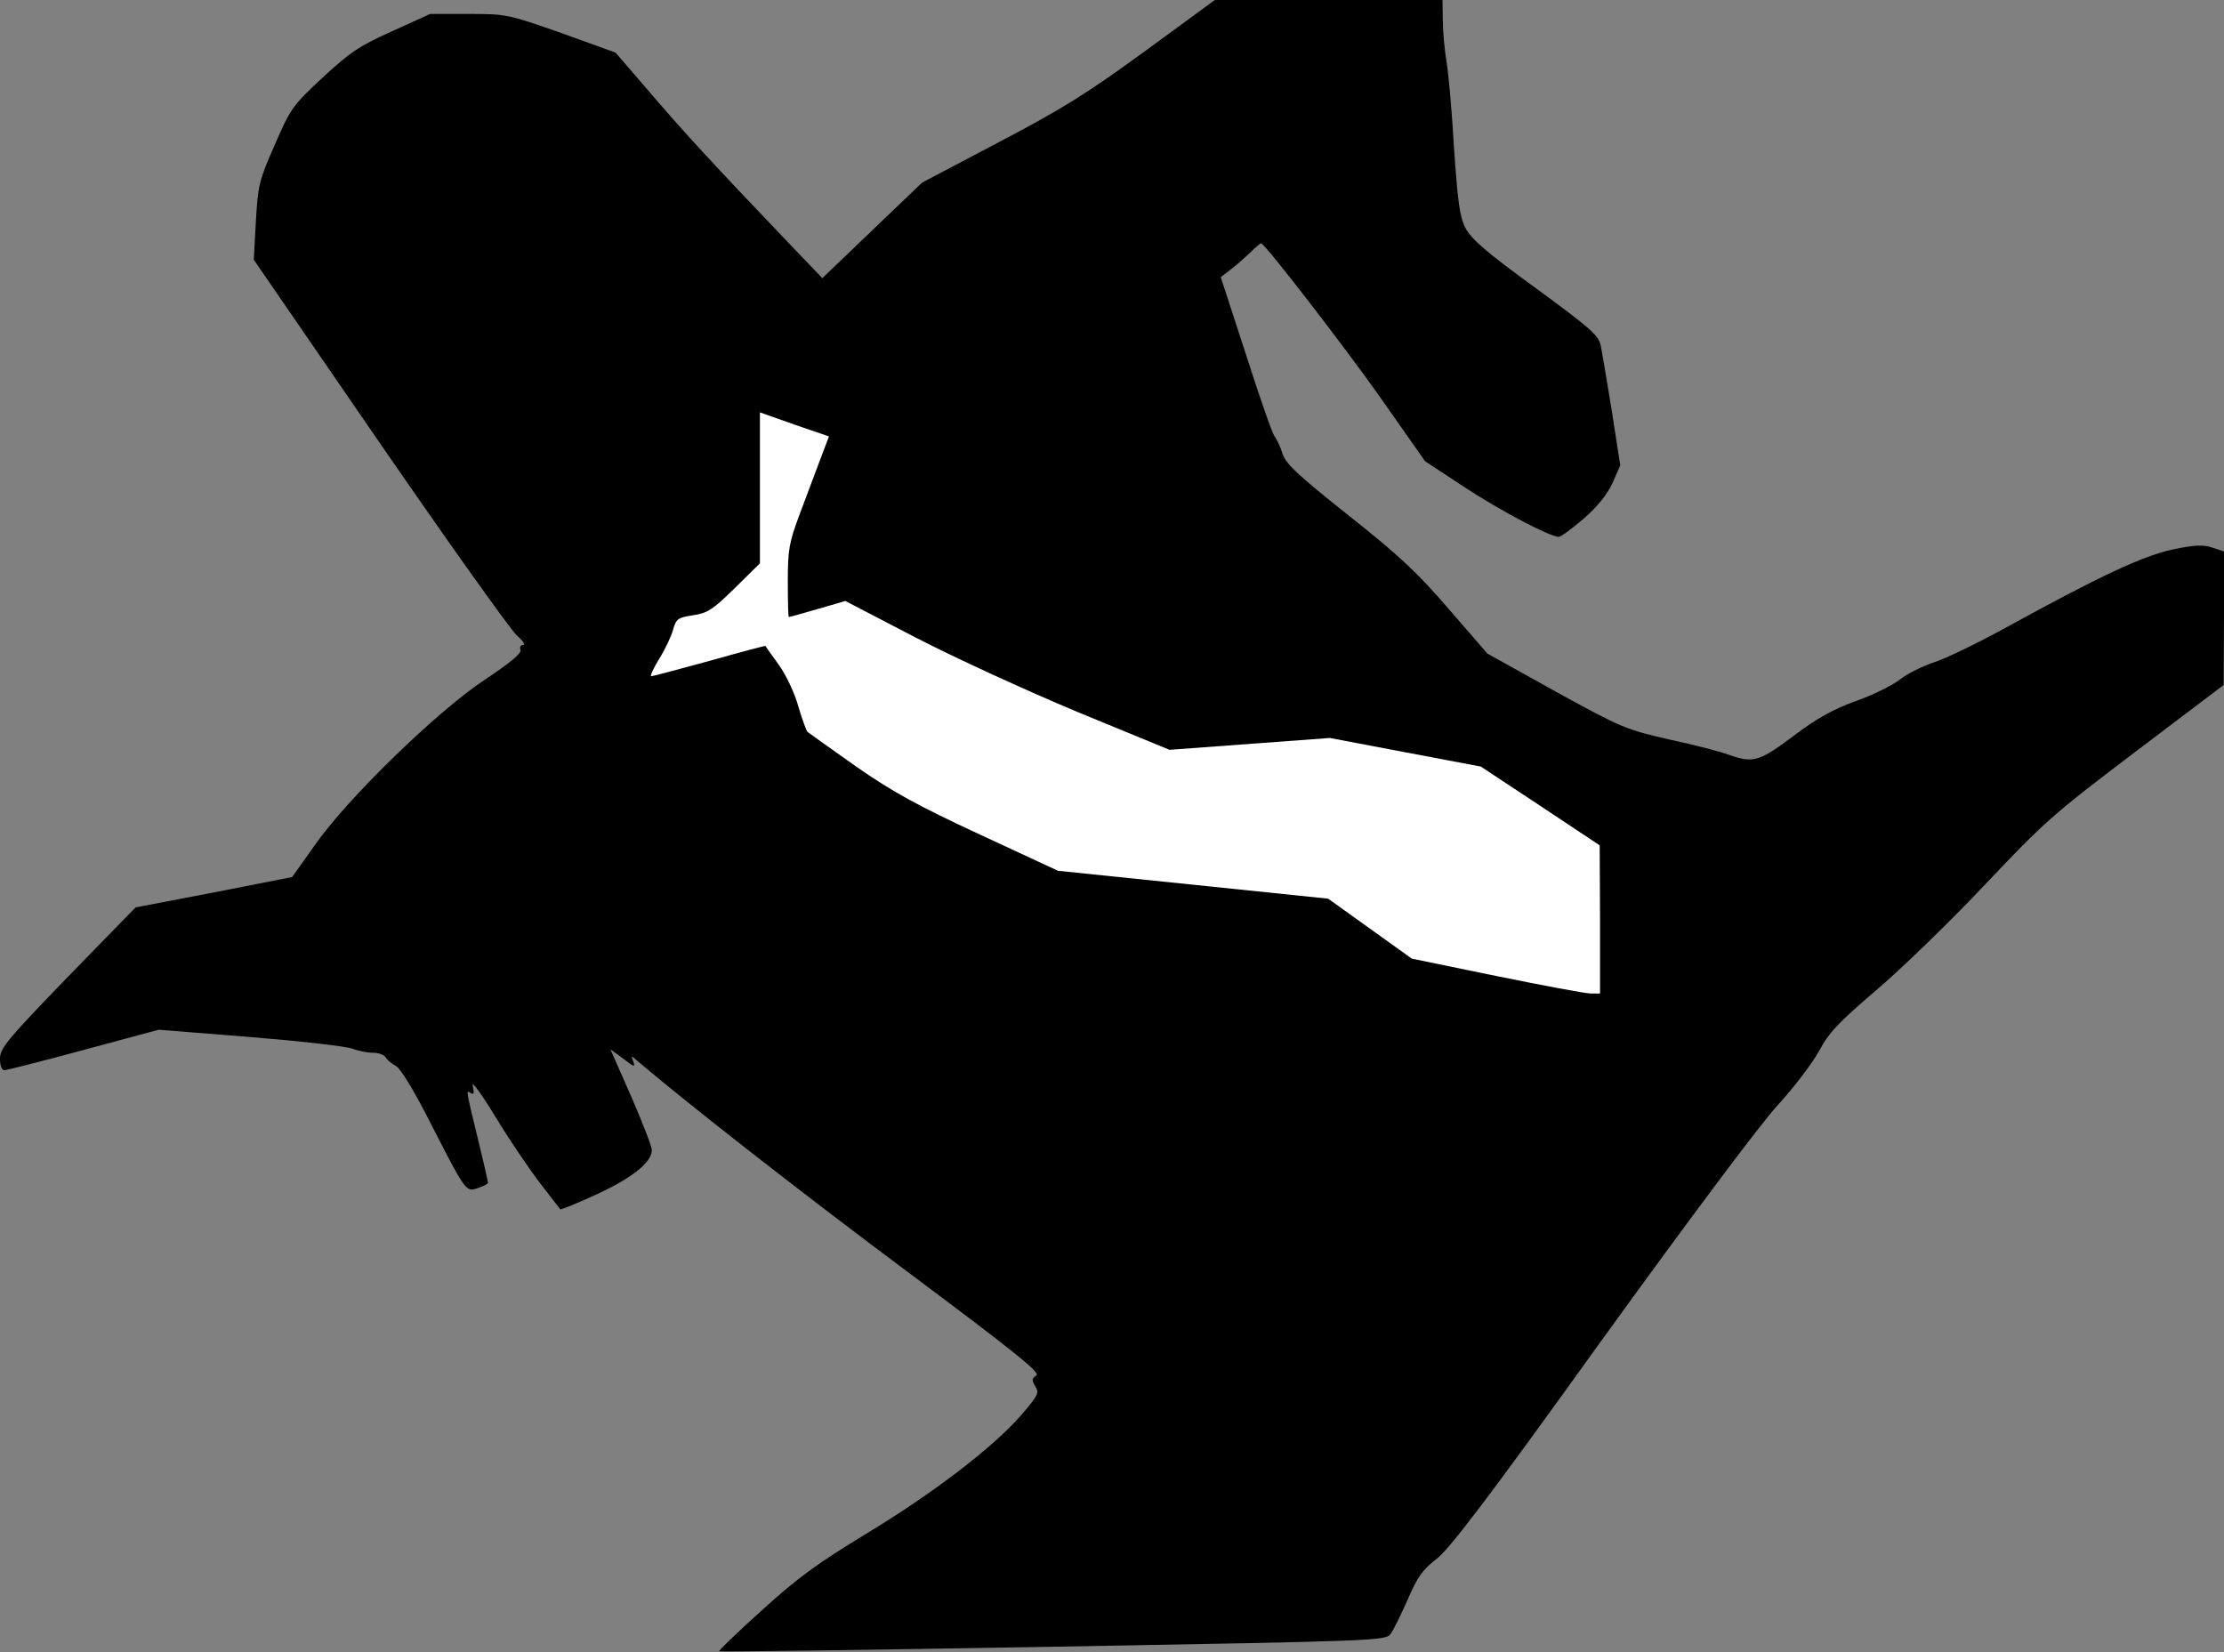 <?xml version="1.0" standalone="no"?>
<!DOCTYPE svg PUBLIC "-//W3C//DTD SVG 20010904//EN"
 "http://www.w3.org/TR/2001/REC-SVG-20010904/DTD/svg10.dtd">
<svg version="1.0" xmlns="http://www.w3.org/2000/svg"
 width="638pt" height="474pt" viewBox="0 0 638 474"
 preserveAspectRatio="xMidYMid meet">
<rect x="0" y="0" width="638" height="474" fill="#808080" stroke="none"/>
<g transform="translate(0,474) scale(0.1,-0.1)"
fill="#000000" stroke="none">
<path fill="#000000" stroke="none" d="M3287 4595 c-166 -121 -235 -165 -420
-262 l-222 -117 -143 -137 -143 -137 -88 92 c-222 232 -313 331 -405 439
l-100 116 -155 56 c-154 54 -158 55 -267 55 l-110 0 -110 -50 c-94 -42 -121
-61 -199 -133 -86 -80 -92 -89 -137 -193 -45 -102 -48 -116 -54 -219 l-6 -110
361 -525 c199 -289 376 -537 393 -552 18 -16 26 -28 19 -28 -7 0 -11 -6 -8
-14 4 -10 -29 -37 -101 -85 -138 -91 -398 -344 -490 -477 l-64 -90 -224 -44
-225 -43 -195 -200 c-173 -179 -194 -204 -194 -234 0 -20 5 -33 13 -33 6 0
109 26 227 58 l215 58 265 -21 c146 -12 278 -27 293 -34 16 -6 41 -11 57 -11
16 0 33 -6 37 -14 4 -7 17 -18 29 -24 12 -6 50 -68 89 -144 113 -221 111 -218
146 -206 16 5 29 12 29 15 0 2 -13 61 -30 130 -35 144 -33 136 -19 127 9 -5
10 1 5 22 -4 16 26 -25 66 -91 40 -66 98 -151 128 -190 30 -38 55 -72 57 -74
1 -2 49 17 105 43 102 47 158 92 158 127 0 10 -27 79 -59 153 l-60 136 37 -27
c30 -24 35 -25 29 -9 -7 18 -6 19 10 4 138 -118 474 -381 780 -609 306 -229
379 -287 366 -295 -13 -8 -14 -13 -3 -31 12 -19 8 -26 -41 -83 -81 -93 -254
-225 -446 -341 -138 -84 -196 -126 -297 -218 -70 -63 -125 -116 -123 -118 2
-2 433 4 958 13 950 17 954 17 969 38 8 11 30 56 49 99 27 63 43 85 82 115 37
28 149 175 470 622 253 350 457 623 509 680 48 52 101 123 119 156 27 51 55
81 164 174 73 62 213 198 313 304 169 179 197 203 432 381 l251 190 1 192 0
191 -33 11 c-26 9 -51 8 -113 -5 -85 -18 -208 -75 -479 -224 -82 -45 -175 -90
-207 -100 -31 -10 -75 -32 -96 -48 -21 -17 -79 -46 -128 -63 -66 -24 -113 -50
-180 -101 -98 -73 -114 -78 -185 -53 -24 9 -101 29 -172 44 -122 28 -135 33
-324 137 l-196 109 -111 128 c-91 106 -142 153 -288 269 -146 116 -179 147
-189 177 -6 20 -17 42 -23 50 -6 7 -43 113 -82 235 l-72 221 26 20 c15 11 40
33 57 49 16 16 31 29 33 28 14 -5 240 -298 343 -444 l127 -181 114 -75 c102
-67 244 -142 270 -142 6 0 38 24 71 52 40 35 68 70 83 103 l22 50 -24 155
c-14 85 -28 170 -32 189 -6 29 -30 50 -187 165 -143 104 -184 140 -201 172
-17 33 -22 75 -33 232 -6 105 -16 217 -22 249 -5 32 -10 84 -10 116 l-1 57
-327 0 -326 0 -198 -145z"/>
<path fill="#ffffff" stroke="none" d="M2353 3422 c-14 -37 -40 -107 -59 -157
-30 -81 -34 -100 -34 -192 0 -57 1 -103 3 -103 2 0 39 10 83 23 l79 23 200
-104 c110 -57 319 -153 465 -214 l265 -109 230 17 230 17 216 -41 217 -41 171
-113 170 -113 1 -212 0 -213 -27 0 c-15 0 -137 23 -270 50 l-243 50 -120 86
-120 86 -387 40 -388 40 -224 104 c-179 83 -250 122 -355 195 -72 51 -134 95
-139 99 -4 3 -16 37 -27 74 -10 37 -35 90 -56 119 -21 29 -38 53 -38 54 -1 1
-73 -18 -161 -43 -88 -24 -163 -44 -167 -44 -4 0 6 22 23 50 17 27 35 65 40
84 9 31 13 34 57 41 41 6 56 15 120 78 l72 71 0 217 0 216 99 -35 99 -34 -25
-66z"/>
</g>
</svg>
